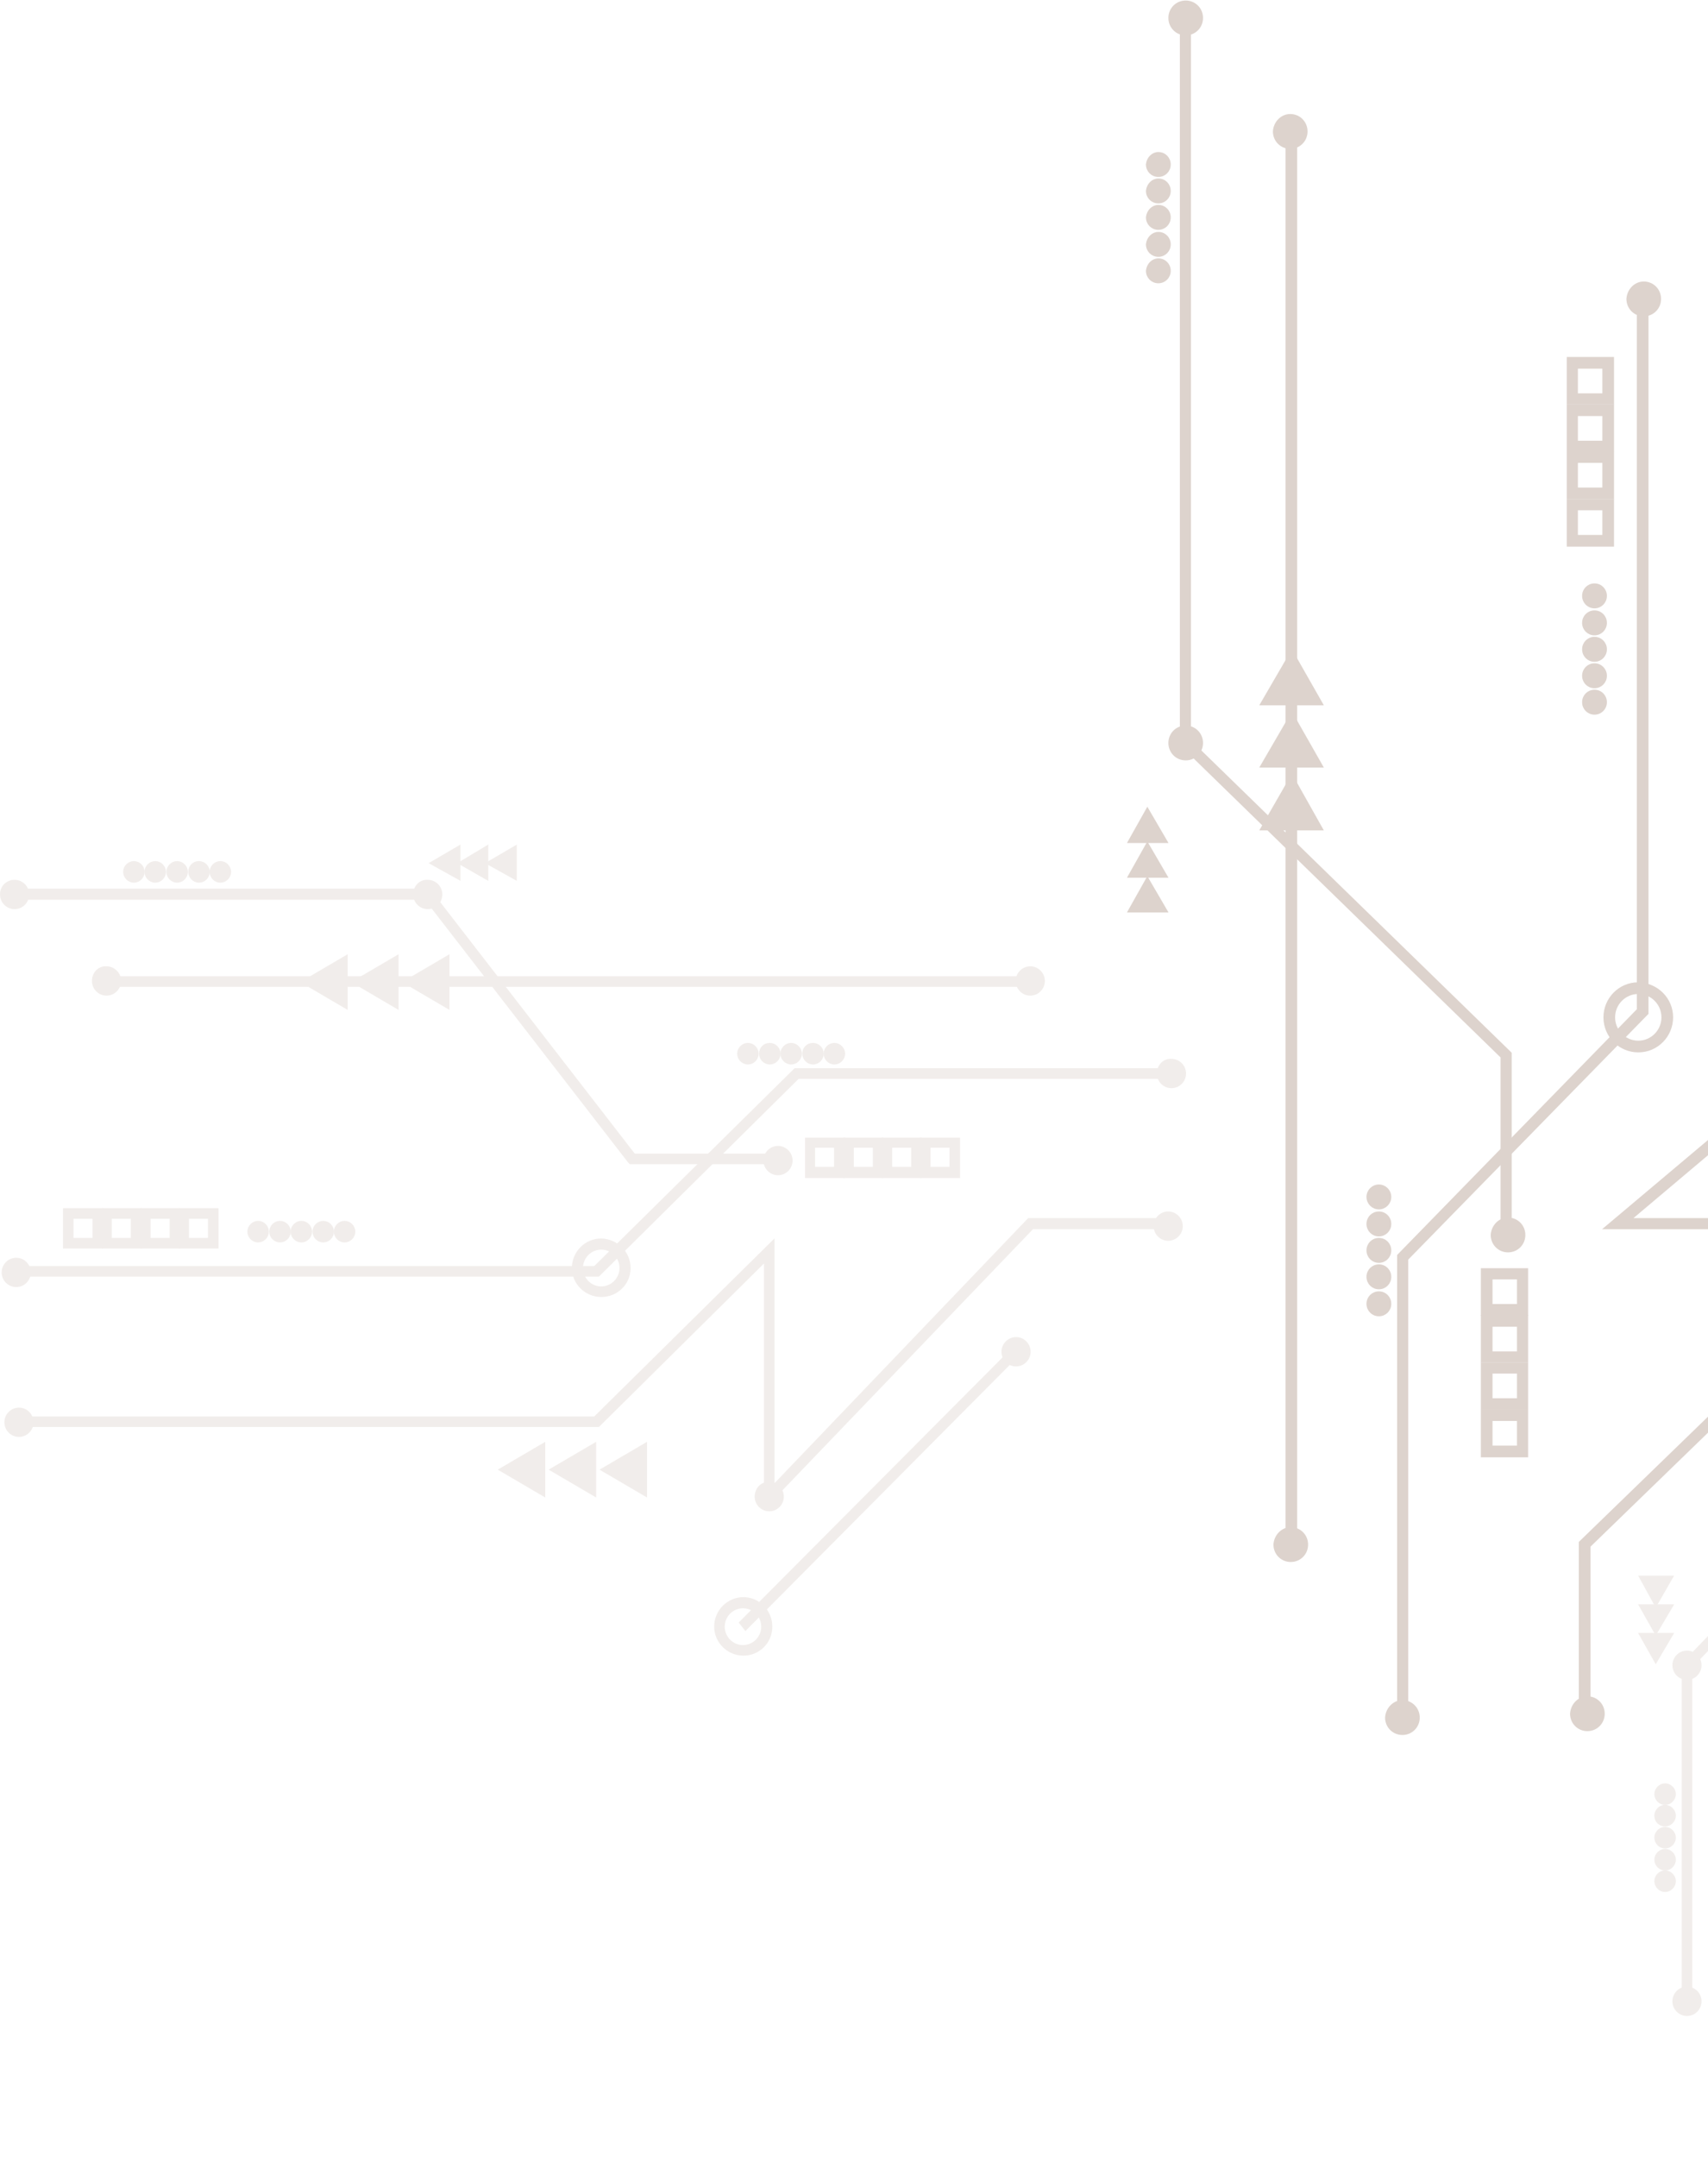 <svg width="469" height="592" viewBox="0 0 469 592" fill="none" xmlns="http://www.w3.org/2000/svg">
<path d="M527.599 335.702L528.446 334.849L527.244 334.849L447.167 334.849L501.72 288.852L501.799 288.785L501.845 288.692L501.996 288.39L502.048 288.285L502.048 288.167L502.048 83.107L502.048 82.607L501.548 82.607L500.496 82.607L499.996 82.607L499.996 83.107L499.996 287.481L442.32 336.025L441.272 336.908L442.642 336.908L523.305 336.908L434.33 423.154L434.33 423.154L434.323 423.16L434.173 423.312L434.028 423.458L434.028 423.664L434.028 471.905L434.028 472.405L434.528 472.405L435.73 472.405L436.23 472.405L436.23 471.905L436.23 424.329L526.69 336.615L526.697 336.609L527.599 335.702Z" fill="#DDD3CD" stroke="#DDD3CD"/>
<path d="M452.158 83.107L452.158 82.607L451.658 82.607L450.456 82.607L449.956 82.607L449.956 83.107L449.956 277.227L384.28 344.527L384.138 344.673L384.138 344.876L384.138 471.905L384.138 472.405L384.638 472.405L385.69 472.405L386.19 472.405L386.19 471.905L386.19 345.534L452.016 278.234L452.158 278.088L452.158 277.884L452.158 83.107Z" fill="#DDD3CD" stroke="#DDD3CD"/>
<path d="M353.983 35.123L353.483 35.123L353.483 35.623L353.483 423.966L353.483 424.466L353.983 424.466L355.185 424.466L355.685 424.466L355.685 423.966L355.685 35.623L355.685 35.123L355.185 35.123L353.983 35.123Z" fill="#DDD3CD" stroke="#DDD3CD"/>
<path d="M361.797 227.421L362.652 227.421L362.233 226.676L355.17 214.125L354.739 213.358L354.301 214.121L347.088 226.672L346.658 227.421L347.522 227.421L361.797 227.421Z" fill="#DDD3CD" stroke="#DDD3CD"/>
<path d="M361.797 210.182L362.657 210.182L362.232 209.434L355.169 197.034L354.739 196.279L354.302 197.03L347.089 209.43L346.652 210.182L347.522 210.182L361.797 210.182Z" fill="#DDD3CD" stroke="#DDD3CD"/>
<path d="M361.797 193.094L362.657 193.094L362.232 192.346L355.169 179.946L354.739 179.191L354.302 179.942L347.089 192.342L346.652 193.094L347.522 193.094L361.797 193.094Z" fill="#DDD3CD" stroke="#DDD3CD"/>
<path d="M319.121 249.954L319.991 249.954L319.553 249.202L315.495 242.246L315.055 241.491L314.627 242.253L310.72 249.209L310.302 249.954L311.156 249.954L319.121 249.954Z" fill="#DDD3CD" stroke="#DDD3CD"/>
<path d="M319.121 240.427L319.991 240.427L319.553 239.675L315.495 232.718L315.055 231.964L314.627 232.726L310.72 239.682L310.302 240.427L311.156 240.427L319.121 240.427Z" fill="#DDD3CD" stroke="#DDD3CD"/>
<path d="M319.121 230.9L319.991 230.9L319.553 230.148L315.495 223.191L315.055 222.437L314.627 223.198L310.72 230.155L310.302 230.9L311.156 230.9L319.121 230.9Z" fill="#DDD3CD" stroke="#DDD3CD"/>
<path d="M442.691 138.002L442.691 137.502L442.191 137.502L431.222 137.502L430.722 137.502L430.722 138.002L430.722 149.041L430.722 149.541L431.222 149.541L442.191 149.541L442.691 149.541L442.691 149.041L442.691 138.002ZM440.489 139.56L440.489 147.331L432.774 147.331L432.774 139.56L440.489 139.56Z" fill="#DDD3CD" stroke="#DDD3CD"/>
<path d="M442.692 124.996L442.692 124.496L442.192 124.496L431.222 124.496L430.722 124.496L430.722 124.996L430.722 136.036L430.722 136.536L431.222 136.536L442.192 136.536L442.692 136.536L442.692 136.036L442.692 124.996ZM440.489 126.555L440.489 134.326L432.774 134.326L432.774 126.555L440.489 126.555Z" fill="#DDD3CD" stroke="#DDD3CD"/>
<path d="M442.692 111.991L442.692 111.491L442.192 111.491L431.222 111.491L430.722 111.491L430.722 111.991L430.722 123.03L430.722 123.53L431.222 123.53L442.192 123.53L442.692 123.53L442.692 123.03L442.692 111.991ZM440.489 113.701L440.489 121.472L432.774 121.472L432.774 113.701L440.489 113.701Z" fill="#DDD3CD" stroke="#DDD3CD"/>
<path d="M442.692 98.986L442.692 98.486L442.192 98.486L431.222 98.486L430.722 98.486L430.722 98.986L430.722 110.025L430.722 110.525L431.222 110.525L442.192 110.525L442.692 110.525L442.692 110.025L442.692 98.986ZM440.489 100.696L440.489 108.467L432.774 108.467L432.774 100.696L440.489 100.696Z" fill="#DDD3CD" stroke="#DDD3CD"/>
<path d="M419.099 387.975L419.099 387.475L418.599 387.475L407.63 387.475L407.13 387.475L407.13 387.975L407.13 399.014L407.13 399.514L407.63 399.514L418.599 399.514L419.099 399.514L419.099 399.014L419.099 387.975ZM417.047 389.534L417.047 397.305L409.332 397.305L409.332 389.534L417.047 389.534Z" fill="#DDD3CD" stroke="#DDD3CD"/>
<path d="M419.099 374.97L419.099 374.47L418.599 374.47L407.63 374.47L407.13 374.47L407.13 374.97L407.13 386.009L407.13 386.509L407.63 386.509L418.599 386.509L419.099 386.509L419.099 386.009L419.099 374.97ZM417.047 376.528L417.047 384.299L409.332 384.299L409.332 376.528L417.047 376.528Z" fill="#DDD3CD" stroke="#DDD3CD"/>
<path d="M419.099 361.965L419.099 361.465L418.599 361.465L407.63 361.465L407.13 361.465L407.13 361.965L407.13 373.004L407.13 373.504L407.63 373.504L418.599 373.504L419.099 373.504L419.099 373.004L419.099 361.965ZM417.047 363.674L417.047 371.445L409.332 371.445L409.332 363.674L417.047 363.674Z" fill="#DDD3CD" stroke="#DDD3CD"/>
<path d="M419.099 349.11L419.099 348.61L418.599 348.61L407.63 348.61L407.13 348.61L407.13 349.11L407.13 360.15L407.13 360.65L407.63 360.65L418.599 360.65L419.099 360.65L419.099 360.15L419.099 349.11ZM417.047 350.669L417.047 358.44L409.332 358.44L409.332 350.669L417.047 350.669Z" fill="#DDD3CD" stroke="#DDD3CD"/>
<path d="M414.591 289.377L414.591 289.166L414.44 289.019L326.533 203.422L326.533 5.076L326.533 4.576L326.033 4.576L324.981 4.576L324.481 4.576L324.481 5.076L324.481 204.087L324.481 204.298L324.632 204.445L412.539 290.042L412.539 339.281L412.539 339.781L413.039 339.781L414.091 339.781L414.591 339.781L414.591 339.281L414.591 289.377Z" fill="#DDD3CD" stroke="#DDD3CD"/>
<path d="M409.836 338.943L409.834 338.961L409.834 338.978C409.834 341.369 411.708 343.259 414.091 343.259C416.474 343.259 418.348 341.369 418.348 338.978C418.348 336.588 416.474 334.698 414.091 334.698C411.841 334.698 410.002 336.6 409.836 338.943Z" fill="#DDD3CD" stroke="#DDD3CD"/>
<path d="M380.833 471.415L380.832 471.433L380.832 471.451C380.832 473.841 382.706 475.731 385.089 475.731C387.472 475.731 389.346 473.841 389.346 471.451C389.346 469.061 387.472 467.17 385.089 467.17C382.839 467.17 381 469.072 380.833 471.415Z" fill="#DDD3CD" stroke="#DDD3CD"/>
<path d="M350.178 423.931L350.177 423.949L350.177 423.966C350.177 426.357 352.051 428.247 354.434 428.247C356.817 428.247 358.691 426.357 358.691 423.966C358.691 421.576 356.817 419.686 354.434 419.686C352.184 419.686 350.345 421.588 350.178 423.931Z" fill="#DDD3CD" stroke="#DDD3CD"/>
<path d="M329.839 203.935C329.839 201.545 327.965 199.655 325.582 199.655C323.199 199.655 321.326 201.545 321.326 203.935C321.326 206.326 323.199 208.216 325.582 208.216C327.965 208.216 329.839 206.326 329.839 203.935Z" fill="#DDD3CD" stroke="#DDD3CD"/>
<path d="M329.839 4.924C329.839 2.534 327.965 0.644 325.582 0.644C323.199 0.644 321.326 2.534 321.326 4.924C321.326 7.315 323.199 9.205 325.582 9.205C327.965 9.205 329.839 7.315 329.839 4.924Z" fill="#DDD3CD" stroke="#DDD3CD"/>
<path d="M350.028 36.041L350.027 36.059L350.027 36.077C350.027 38.467 351.901 40.357 354.284 40.357C356.667 40.357 358.54 38.467 358.54 36.077C358.54 33.686 356.667 31.796 354.284 31.796C352.033 31.796 350.195 33.698 350.028 36.041Z" fill="#DDD3CD" stroke="#DDD3CD"/>
<path d="M447.102 82.013L447.101 82.031L447.101 82.049C447.101 84.439 448.975 86.329 451.358 86.329C453.741 86.329 455.614 84.439 455.614 82.049C455.614 79.658 453.741 77.768 451.358 77.768C449.107 77.768 447.269 79.67 447.102 82.013Z" fill="#DDD3CD" stroke="#DDD3CD"/>
<path d="M449.871 270.125L449.863 270.125L449.855 270.125C444.762 270.125 440.79 274.29 440.79 279.245C440.79 284.363 444.923 288.365 449.855 288.365C454.949 288.365 458.921 284.2 458.921 279.245C458.921 274.275 454.938 270.285 449.871 270.125ZM449.855 286.155C446.077 286.155 442.992 283.055 442.992 279.245C442.992 275.435 446.077 272.335 449.855 272.335C453.633 272.335 456.718 275.435 456.718 279.245C456.718 283.055 453.633 286.155 449.855 286.155Z" fill="#DDD3CD" stroke="#DDD3CD"/>
<path d="M431.625 470.357L431.623 470.375L431.623 470.392C431.623 472.783 433.497 474.673 435.88 474.673C438.263 474.673 440.137 472.783 440.137 470.392C440.137 468.002 438.263 466.112 435.88 466.112C433.63 466.112 431.791 468.014 431.625 470.357Z" fill="#DDD3CD" stroke="#DDD3CD"/>
<path d="M440.738 192.745C440.738 191.111 439.465 189.825 437.834 189.825C436.202 189.825 434.929 191.111 434.929 192.745C434.929 194.379 436.202 195.664 437.834 195.664C439.465 195.664 440.738 194.379 440.738 192.745Z" fill="#DDD3CD" stroke="#DDD3CD"/>
<path d="M440.738 185.486C440.738 183.852 439.465 182.566 437.834 182.566C436.202 182.566 434.929 183.852 434.929 185.486C434.929 187.12 436.202 188.406 437.834 188.406C439.465 188.406 440.738 187.12 440.738 185.486Z" fill="#DDD3CD" stroke="#DDD3CD"/>
<path d="M440.738 178.227C440.738 176.593 439.465 175.308 437.834 175.308C436.202 175.308 434.929 176.593 434.929 178.227C434.929 179.861 436.202 181.147 437.834 181.147C439.465 181.147 440.738 179.861 440.738 178.227Z" fill="#DDD3CD" stroke="#DDD3CD"/>
<path d="M440.738 170.968C440.738 169.334 439.465 168.049 437.834 168.049C436.202 168.049 434.929 169.334 434.929 170.968C434.929 172.603 436.202 173.888 437.834 173.888C439.465 173.888 440.738 172.603 440.738 170.968Z" fill="#DDD3CD" stroke="#DDD3CD"/>
<path d="M440.738 163.558C440.738 161.924 439.465 160.639 437.834 160.639C436.202 160.639 434.929 161.924 434.929 163.558C434.929 165.193 436.202 166.478 437.834 166.478C439.465 166.478 440.738 165.193 440.738 163.558Z" fill="#DDD3CD" stroke="#DDD3CD"/>
<path d="M381.532 357.881C381.532 356.247 380.259 354.962 378.627 354.962C376.996 354.962 375.723 356.247 375.723 357.881C375.723 359.516 376.996 360.801 378.627 360.801C380.259 360.801 381.532 359.516 381.532 357.881Z" fill="#DDD3CD" stroke="#DDD3CD"/>
<path d="M381.532 350.472C381.532 348.837 380.259 347.552 378.627 347.552C376.996 347.552 375.723 348.837 375.723 350.472C375.723 352.106 376.996 353.391 378.627 353.391C380.259 353.391 381.532 352.106 381.532 350.472Z" fill="#DDD3CD" stroke="#DDD3CD"/>
<path d="M381.532 343.213C381.532 341.579 380.259 340.293 378.627 340.293C376.996 340.293 375.723 341.579 375.723 343.213C375.723 344.847 376.996 346.132 378.627 346.132C380.259 346.132 381.532 344.847 381.532 343.213Z" fill="#DDD3CD" stroke="#DDD3CD"/>
<path d="M381.532 335.954C381.532 334.32 380.259 333.034 378.627 333.034C376.996 333.034 375.723 334.32 375.723 335.954C375.723 337.588 376.996 338.874 378.627 338.874C380.259 338.874 381.532 337.588 381.532 335.954Z" fill="#DDD3CD" stroke="#DDD3CD"/>
<path d="M381.532 328.544C381.532 326.935 380.234 325.624 378.627 325.624C377.02 325.624 375.723 326.935 375.723 328.544C375.723 330.153 377.02 331.464 378.627 331.464C380.234 331.464 381.532 330.153 381.532 328.544Z" fill="#DDD3CD" stroke="#DDD3CD"/>
<path d="M315.167 74.281L315.164 74.309L315.164 74.336C315.164 75.97 316.437 77.256 318.069 77.256C319.7 77.256 320.973 75.97 320.973 74.336C320.973 72.702 319.7 71.417 318.069 71.417C316.561 71.417 315.34 72.72 315.167 74.281Z" fill="#DDD3CD" stroke="#DDD3CD"/>
<path d="M315.167 67.023L315.164 67.05L315.164 67.078C315.164 68.712 316.437 69.997 318.069 69.997C319.7 69.997 320.973 68.712 320.973 67.078C320.973 65.443 319.7 64.158 318.069 64.158C316.561 64.158 315.34 65.462 315.167 67.023Z" fill="#DDD3CD" stroke="#DDD3CD"/>
<path d="M315.167 59.613L315.164 59.64L315.164 59.667C315.164 61.302 316.437 62.587 318.069 62.587C319.7 62.587 320.973 61.302 320.973 59.667C320.973 58.033 319.7 56.748 318.069 56.748C316.561 56.748 315.34 58.052 315.167 59.613Z" fill="#DDD3CD" stroke="#DDD3CD"/>
<path d="M315.167 52.354L315.164 52.381L315.164 52.409C315.164 54.043 316.437 55.328 318.069 55.328C319.7 55.328 320.973 54.043 320.973 52.409C320.973 50.775 319.7 49.489 318.069 49.489C316.561 49.489 315.34 50.793 315.167 52.354Z" fill="#DDD3CD" stroke="#DDD3CD"/>
<path d="M315.167 45.095L315.164 45.123L315.164 45.15C315.164 46.784 316.437 48.07 318.069 48.07C319.7 48.07 320.973 46.784 320.973 45.15C320.973 43.516 319.7 42.23 318.069 42.23C316.561 42.23 315.34 43.534 315.167 45.095Z" fill="#DDD3CD" stroke="#DDD3CD"/>
<g opacity="0.4">
<path d="M322.626 335.349L322.626 334.849L322.126 334.849L282.755 334.849L282.542 334.849L282.394 335.003L212.178 408.355L212.178 342.305L212.178 341.109L211.327 341.95L163.386 389.29L5.358 389.29L4.858 389.29L4.858 389.79L4.858 390.697L4.858 391.197L5.358 391.197L164.042 391.197L164.248 391.197L164.394 391.052L210.276 345.621L210.276 411.869L210.276 413.112L211.137 412.215L283.419 336.908L322.126 336.908L322.626 336.908L322.626 336.408L322.626 335.349Z" fill="#DDD3CD" stroke="#DDD3CD"/>
<path d="M322.626 294.216L322.626 293.716L322.126 293.716L218.59 293.716L218.385 293.716L218.239 293.86L163.386 348.006L5.358 348.006L4.858 348.006L4.858 348.506L4.858 349.413L4.858 349.913L5.358 349.913L164.042 349.913L164.248 349.913L164.394 349.768L219.096 295.623L322.126 295.623L322.626 295.623L322.626 295.123L322.626 294.216Z" fill="#DDD3CD" stroke="#DDD3CD"/>
<path d="M28.95 268.462L28.45 268.462L28.45 268.962L28.45 269.869L28.45 270.369L28.95 270.369L282.906 270.369L283.406 270.369L283.406 269.869L283.406 268.962L283.406 268.462L282.906 268.462L28.95 268.462Z" fill="#DDD3CD" stroke="#DDD3CD"/>
<path d="M122.165 275.896L122.918 276.337L122.918 275.464L122.918 263.669L122.918 262.797L122.165 263.237L112.097 269.135L111.36 269.567L112.097 269.998L122.165 275.896Z" fill="#DDD3CD" stroke="#DDD3CD"/>
<path d="M108.19 275.896L108.943 276.337L108.943 275.464L108.943 263.669L108.943 262.797L108.19 263.237L98.122 269.135L97.385 269.567L98.122 269.998L108.19 275.896Z" fill="#DDD3CD" stroke="#DDD3CD"/>
<path d="M94.215 275.896L94.968 276.337L94.968 275.464L94.968 263.669L94.968 262.797L94.215 263.237L84.147 269.135L83.41 269.567L84.147 269.998L94.215 275.896Z" fill="#DDD3CD" stroke="#DDD3CD"/>
<path d="M176.412 409.729L177.165 410.17L177.165 409.298L177.165 397.502L177.165 396.63L176.412 397.071L166.344 402.968L165.608 403.4L166.344 403.831L176.412 409.729Z" fill="#DDD3CD" stroke="#DDD3CD"/>
<path d="M162.437 409.729L163.19 410.17L163.19 409.298L163.19 397.502L163.19 396.63L162.437 397.071L152.369 402.968L151.633 403.4L152.369 403.831L162.437 409.729Z" fill="#DDD3CD" stroke="#DDD3CD"/>
<path d="M148.462 409.729L149.215 410.17L149.215 409.298L149.215 397.502L149.215 396.63L148.462 397.071L138.394 402.968L137.658 403.4L138.394 403.831L148.462 409.729Z" fill="#DDD3CD" stroke="#DDD3CD"/>
<path d="M140.658 240.515L141.401 240.928L141.401 240.078L141.401 233.575L141.401 232.705L140.649 233.143L134.939 236.47L134.18 236.912L134.948 237.339L140.658 240.515Z" fill="#DDD3CD" stroke="#DDD3CD"/>
<path d="M132.839 240.512L133.587 240.939L133.587 240.078L133.587 233.575L133.587 232.693L132.83 233.146L127.27 236.473L126.536 236.912L127.279 237.336L132.839 240.512Z" fill="#DDD3CD" stroke="#DDD3CD"/>
<path d="M125.18 240.515L125.923 240.928L125.923 240.078L125.923 233.575L125.923 232.705L125.171 233.143L119.461 236.47L118.702 236.912L119.47 237.339L125.18 240.515Z" fill="#DDD3CD" stroke="#DDD3CD"/>
<path d="M59.504 332.627L59.504 332.127L59.004 332.127L49.988 332.127L49.488 332.127L49.488 332.627L49.488 341.701L49.488 342.201L49.988 342.201L59.004 342.201L59.504 342.201L59.504 341.701L59.504 332.627ZM51.389 334.034L57.602 334.034L57.602 340.293L51.389 340.293L51.389 334.034Z" fill="#DDD3CD" stroke="#DDD3CD"/>
<path d="M48.985 332.627L48.985 332.127L48.485 332.127L39.469 332.127L38.969 332.127L38.969 332.627L38.969 341.701L38.969 342.201L39.469 342.201L48.485 342.201L48.985 342.201L48.985 341.701L48.985 332.627ZM40.871 334.034L47.084 334.034L47.084 340.293L40.871 340.293L40.871 334.034Z" fill="#DDD3CD" stroke="#DDD3CD"/>
<path d="M38.466 332.627L38.466 332.127L37.966 332.127L28.95 332.127L28.45 332.127L28.45 332.627L28.45 341.701L28.45 342.201L28.95 342.201L37.966 342.201L38.466 342.201L38.466 341.701L38.466 332.627ZM30.201 334.034L36.414 334.034L36.414 340.293L30.201 340.293L30.201 334.034Z" fill="#DDD3CD" stroke="#DDD3CD"/>
<path d="M27.797 332.627L27.797 332.127L27.297 332.127L18.281 332.127L17.781 332.127L17.781 332.627L17.781 341.701L17.781 342.201L18.281 342.201L27.297 342.201L27.797 342.201L27.797 341.701L27.797 332.627ZM19.683 334.034L25.896 334.034L25.896 340.293L19.683 340.293L19.683 334.034Z" fill="#DDD3CD" stroke="#DDD3CD"/>
<path d="M263.119 313.27L263.119 312.77L262.619 312.77L253.603 312.77L253.103 312.77L253.103 313.27L253.103 322.344L253.103 322.844L253.603 322.844L262.619 322.844L263.119 322.844L263.119 322.344L263.119 313.27ZM255.005 314.526L261.218 314.526L261.218 320.785L255.005 320.785L255.005 314.526Z" fill="#DDD3CD" stroke="#DDD3CD"/>
<path d="M252.6 313.27L252.6 312.77L252.1 312.77L243.084 312.77L242.584 312.77L242.584 313.27L242.584 322.344L242.584 322.844L243.084 322.844L252.1 322.844L252.6 322.844L252.6 322.344L252.6 313.27ZM244.486 314.526L250.699 314.526L250.699 320.785L244.486 320.785L244.486 314.526Z" fill="#DDD3CD" stroke="#DDD3CD"/>
<path d="M242.082 313.27L242.082 312.77L241.582 312.77L232.565 312.77L232.065 312.77L232.065 313.27L232.065 322.344L232.065 322.844L232.565 322.844L241.582 322.844L242.082 322.844L242.082 322.344L242.082 313.27ZM233.967 314.526L240.18 314.526L240.18 320.785L233.967 320.785L233.967 314.526Z" fill="#DDD3CD" stroke="#DDD3CD"/>
<path d="M231.563 313.27L231.563 312.77L231.063 312.77L222.046 312.77L221.546 312.77L221.546 313.27L221.546 322.344L221.546 322.844L222.046 322.844L231.063 322.844L231.563 322.844L231.563 322.344L231.563 313.27ZM223.298 314.526L229.511 314.526L229.511 320.785L223.298 320.785L223.298 314.526Z" fill="#DDD3CD" stroke="#DDD3CD"/>
<path d="M280.405 370.785L280.755 370.433L280.405 370.081L279.804 369.476L279.45 369.119L279.095 369.475L203.81 445.087L203.496 445.403L203.773 445.751L204.374 446.507L204.724 446.948L205.12 446.549L280.405 370.785Z" fill="#DDD3CD" stroke="#DDD3CD"/>
<path d="M214.582 317.656L214.582 317.156L214.082 317.156L174.055 317.156L118.185 244.953L118.057 244.695L117.919 244.417L117.609 244.417L4.156 244.417L3.656 244.417L3.656 244.917L3.656 245.976L3.656 246.476L4.156 246.476L116.913 246.476L172.813 318.718L172.832 318.742L172.854 318.764L173.004 318.916L173.151 319.063L173.359 319.063L214.082 319.063L214.582 319.063L214.582 318.563L214.582 317.656Z" fill="#DDD3CD" stroke="#DDD3CD"/>
<path d="M1.702 390.395C1.702 392.331 3.276 393.919 5.208 393.919C7.14 393.919 8.713 392.331 8.713 390.395C8.713 388.458 7.14 386.87 5.208 386.87C3.276 386.87 1.702 388.458 1.702 390.395Z" fill="#DDD3CD" stroke="#DDD3CD"/>
<path d="M207.722 410.81C207.722 412.747 209.295 414.334 211.227 414.334C213.159 414.334 214.733 412.747 214.733 410.81C214.733 408.881 213.172 407.298 211.25 407.286C209.268 407.118 207.722 408.758 207.722 410.81Z" fill="#DDD3CD" stroke="#DDD3CD"/>
<path d="M210.126 318.563C210.126 320.5 211.699 322.088 213.631 322.088C215.563 322.088 217.137 320.5 217.137 318.563C217.137 316.627 215.563 315.039 213.631 315.039C211.699 315.039 210.126 316.627 210.126 318.563Z" fill="#DDD3CD" stroke="#DDD3CD"/>
<path d="M318.17 294.67C318.17 296.606 319.743 298.194 321.675 298.194C323.607 298.194 325.181 296.606 325.181 294.67C325.181 292.741 323.62 291.158 321.698 291.145C319.716 290.978 318.17 292.618 318.17 294.67Z" fill="#DDD3CD" stroke="#DDD3CD"/>
<path d="M279.4 269.264C279.4 271.201 280.974 272.789 282.906 272.789C284.838 272.789 286.411 271.201 286.411 269.264C286.411 267.328 284.838 265.74 282.906 265.74C280.974 265.74 279.4 267.328 279.4 269.264Z" fill="#DDD3CD" stroke="#DDD3CD"/>
<path d="M113.954 245.522C113.954 247.459 115.527 249.046 117.459 249.046C119.391 249.046 120.964 247.459 120.964 245.522C120.964 243.593 119.403 242.01 117.482 241.998C115.5 241.83 113.954 243.47 113.954 245.522Z" fill="#DDD3CD" stroke="#DDD3CD"/>
<path d="M0.5 245.522C0.5 247.459 2.073 249.046 4.005 249.046C5.937 249.046 7.511 247.459 7.511 245.522C7.511 243.585 5.937 241.997 4.005 241.997C2.09 241.997 0.5 243.418 0.5 245.522Z" fill="#DDD3CD" stroke="#DDD3CD"/>
<path d="M25.745 269.264C25.745 271.201 27.319 272.789 29.251 272.789C31.183 272.789 32.756 271.201 32.756 269.264C32.756 267.335 31.195 265.752 29.273 265.74C27.292 265.572 25.745 267.212 25.745 269.264Z" fill="#DDD3CD" stroke="#DDD3CD"/>
<path d="M0.951 349.262C0.951 351.198 2.524 352.786 4.456 352.786C6.388 352.786 7.962 351.198 7.962 349.262C7.962 347.325 6.388 345.737 4.456 345.737C2.524 345.737 0.951 347.325 0.951 349.262Z" fill="#DDD3CD" stroke="#DDD3CD"/>
<path d="M275.493 371.038C275.493 372.975 277.067 374.562 278.999 374.562C280.931 374.562 282.504 372.975 282.504 371.038C282.504 369.101 280.931 367.513 278.999 367.513C277.067 367.513 275.493 369.101 275.493 371.038Z" fill="#DDD3CD" stroke="#DDD3CD"/>
<path d="M204.164 453.955C208.193 453.955 211.577 450.711 211.577 446.499C211.577 442.301 208.207 438.891 204.164 438.891C199.978 438.891 196.602 442.294 196.602 446.499C196.602 450.56 199.985 453.955 204.164 453.955ZM204.014 452.048C200.987 452.048 198.503 449.553 198.503 446.499C198.503 443.445 200.987 440.95 204.014 440.95C207.041 440.95 209.525 443.445 209.525 446.499C209.525 449.553 207.041 452.048 204.014 452.048Z" fill="#DDD3CD" stroke="#DDD3CD"/>
<path d="M165.114 340.445L165.104 340.444L165.094 340.444C160.908 340.444 157.532 343.847 157.532 348.052C157.532 352.113 160.915 355.508 165.094 355.508C169.266 355.508 172.657 352.271 172.657 348.052C172.657 343.83 169.267 340.606 165.114 340.445ZM165.094 353.601C162.068 353.601 159.584 351.106 159.584 348.052C159.584 344.998 162.068 342.503 165.094 342.503C168.121 342.503 170.605 344.998 170.605 348.052C170.605 351.106 168.121 353.601 165.094 353.601Z" fill="#DDD3CD" stroke="#DDD3CD"/>
<path d="M317.268 336.559C317.268 338.496 318.842 340.083 320.774 340.083C322.706 340.083 324.279 338.496 324.279 336.559C324.279 334.622 322.706 333.034 320.774 333.034C318.842 333.034 317.268 334.622 317.268 336.559Z" fill="#DDD3CD" stroke="#DDD3CD"/>
<path d="M92.164 338.071C92.164 339.403 93.287 340.537 94.618 340.537C95.949 340.537 97.071 339.403 97.071 338.071C97.071 336.739 95.949 335.605 94.618 335.605C93.287 335.605 92.164 336.739 92.164 338.071Z" fill="#DDD3CD" stroke="#DDD3CD"/>
<path d="M86.304 338.071C86.304 339.403 87.426 340.537 88.757 340.537C90.088 340.537 91.211 339.403 91.211 338.071C91.211 336.739 90.088 335.605 88.757 335.605C87.426 335.605 86.304 336.739 86.304 338.071Z" fill="#DDD3CD" stroke="#DDD3CD"/>
<path d="M80.293 338.071C80.293 339.403 81.416 340.537 82.747 340.537C84.078 340.537 85.2 339.403 85.2 338.071C85.2 336.739 84.078 335.605 82.747 335.605C81.416 335.605 80.293 336.739 80.293 338.071Z" fill="#DDD3CD" stroke="#DDD3CD"/>
<path d="M74.433 338.071C74.433 339.403 75.555 340.537 76.886 340.537C78.217 340.537 79.34 339.403 79.34 338.071C79.34 336.739 78.217 335.605 76.886 335.605C75.555 335.605 74.433 336.739 74.433 338.071Z" fill="#DDD3CD" stroke="#DDD3CD"/>
<path d="M68.422 338.071C68.422 339.403 69.544 340.537 70.875 340.537C72.206 340.537 73.329 339.403 73.329 338.071C73.329 336.739 72.206 335.605 70.875 335.605C69.544 335.605 68.422 336.739 68.422 338.071Z" fill="#DDD3CD" stroke="#DDD3CD"/>
<path d="M226.656 289.226C226.656 290.557 227.778 291.692 229.109 291.692C230.44 291.692 231.563 290.557 231.563 289.226C231.563 287.894 230.44 286.76 229.109 286.76C227.778 286.76 226.656 287.894 226.656 289.226Z" fill="#DDD3CD" stroke="#DDD3CD"/>
<path d="M220.795 289.226C220.795 290.557 221.918 291.692 223.249 291.692C224.58 291.692 225.702 290.557 225.702 289.226C225.702 287.894 224.58 286.76 223.249 286.76C221.742 286.76 220.795 287.92 220.795 289.226Z" fill="#DDD3CD" stroke="#DDD3CD"/>
<path d="M214.784 289.226C214.784 290.557 215.907 291.692 217.238 291.692C218.569 291.692 219.691 290.557 219.691 289.226C219.691 287.894 218.569 286.76 217.238 286.76C215.907 286.76 214.784 287.894 214.784 289.226Z" fill="#DDD3CD" stroke="#DDD3CD"/>
<path d="M208.924 289.226C208.924 290.557 210.046 291.692 211.377 291.692C212.708 291.692 213.831 290.557 213.831 289.226C213.831 287.894 212.708 286.76 211.377 286.76C209.871 286.76 208.924 287.92 208.924 289.226Z" fill="#DDD3CD" stroke="#DDD3CD"/>
<path d="M202.913 289.226C202.913 290.557 204.036 291.692 205.367 291.692C206.698 291.692 207.82 290.557 207.82 289.226C207.82 287.894 206.698 286.76 205.367 286.76C204.035 286.76 202.913 287.894 202.913 289.226Z" fill="#DDD3CD" stroke="#DDD3CD"/>
<path d="M58.053 239.322C58.053 240.653 59.176 241.788 60.507 241.788C61.838 241.788 62.96 240.653 62.96 239.322C62.96 237.99 61.838 236.856 60.507 236.856C59.176 236.856 58.053 237.99 58.053 239.322Z" fill="#DDD3CD" stroke="#DDD3CD"/>
<path d="M52.193 239.322C52.193 240.653 53.315 241.788 54.646 241.788C55.977 241.788 57.1 240.653 57.1 239.322C57.1 237.99 55.977 236.856 54.646 236.856C53.14 236.856 52.193 238.016 52.193 239.322Z" fill="#DDD3CD" stroke="#DDD3CD"/>
<path d="M46.182 239.322C46.182 240.653 47.304 241.788 48.636 241.788C49.967 241.788 51.089 240.653 51.089 239.322C51.089 237.99 49.967 236.856 48.636 236.856C47.304 236.856 46.182 237.99 46.182 239.322Z" fill="#DDD3CD" stroke="#DDD3CD"/>
<path d="M40.171 239.322C40.171 240.653 41.294 241.788 42.625 241.788C43.956 241.788 45.078 240.653 45.078 239.322C45.078 237.99 43.956 236.856 42.625 236.856C41.294 236.856 40.171 237.99 40.171 239.322Z" fill="#DDD3CD" stroke="#DDD3CD"/>
<path d="M34.311 239.322C34.311 240.653 35.433 241.788 36.764 241.788C38.095 241.788 39.218 240.653 39.218 239.322C39.218 237.99 38.095 236.856 36.764 236.856C35.433 236.856 34.311 237.99 34.311 239.322Z" fill="#DDD3CD" stroke="#DDD3CD"/>
</g>
<g opacity="0.4">
<path d="M458.403 433.743L458.834 432.994L457.97 432.994L451.508 432.994L450.663 432.994L451.07 433.734L454.226 439.481L454.654 440.26L455.097 439.49L458.403 433.743Z" fill="#DDD3CD" stroke="#DDD3CD"/>
<path d="M458.4 441.612L458.846 440.857L457.97 440.857L451.508 440.857L450.652 440.857L451.073 441.603L454.228 447.198L454.654 447.953L455.094 447.207L458.4 441.612Z" fill="#DDD3CD" stroke="#DDD3CD"/>
<path d="M458.4 449.475L458.846 448.721L457.97 448.721L451.508 448.721L450.652 448.721L451.073 449.467L454.228 455.062L454.654 455.816L455.094 455.071L458.4 449.475Z" fill="#DDD3CD" stroke="#DDD3CD"/>
<path d="M536.46 338.222L536.46 337.722L535.96 337.722L534.908 337.722L534.408 337.722L534.408 338.222L534.408 382.178L462.574 456.43L462.569 456.434L462.424 456.581L462.278 456.727L462.278 456.933L462.278 549.18L462.278 549.68L462.778 549.68L463.68 549.68L464.18 549.68L464.18 549.18L464.18 457.439L536.164 383.337L536.168 383.333L536.314 383.186L536.46 383.04L536.46 382.833L536.46 338.222Z" fill="#DDD3CD" stroke="#DDD3CD"/>
<path d="M463.229 460.609C465.161 460.609 466.735 459.021 466.735 457.085C466.735 455.148 465.161 453.56 463.229 453.56C461.297 453.56 459.724 455.148 459.724 457.085C459.724 459.021 461.297 460.609 463.229 460.609Z" fill="#DDD3CD" stroke="#DDD3CD"/>
<path d="M463.229 552.856C465.161 552.856 466.735 551.268 466.735 549.331C466.735 547.395 465.161 545.807 463.229 545.807C461.297 545.807 459.724 547.395 459.724 549.331C459.724 551.268 461.297 552.856 463.229 552.856Z" fill="#DDD3CD" stroke="#DDD3CD"/>
<path d="M457.218 494.937C458.549 494.937 459.672 493.803 459.672 492.471C459.672 491.139 458.549 490.005 457.218 490.005C455.887 490.005 454.765 491.139 454.765 492.471C454.765 493.803 455.887 494.937 457.218 494.937Z" fill="#DDD3CD" stroke="#DDD3CD"/>
<path d="M457.218 500.835C458.549 500.835 459.672 499.701 459.672 498.369C459.672 497.037 458.549 495.903 457.218 495.903C455.887 495.903 454.765 497.037 454.765 498.369C454.765 499.877 455.913 500.835 457.218 500.835Z" fill="#DDD3CD" stroke="#DDD3CD"/>
<path d="M457.218 506.884C458.549 506.884 459.672 505.749 459.672 504.418C459.672 503.086 458.549 501.952 457.218 501.952C455.887 501.952 454.765 503.086 454.765 504.418C454.765 505.749 455.887 506.884 457.218 506.884Z" fill="#DDD3CD" stroke="#DDD3CD"/>
<path d="M457.218 512.933C458.549 512.933 459.672 511.798 459.672 510.467C459.672 509.135 458.549 508.001 457.218 508.001C455.887 508.001 454.765 509.135 454.765 510.467C454.765 511.798 455.887 512.933 457.218 512.933Z" fill="#DDD3CD" stroke="#DDD3CD"/>
<path d="M457.218 518.83C458.549 518.83 459.672 517.696 459.672 516.364C459.672 515.033 458.549 513.898 457.218 513.898C455.887 513.898 454.765 515.033 454.765 516.364C454.765 517.696 455.887 518.83 457.218 518.83Z" fill="#DDD3CD" stroke="#DDD3CD"/>
</g>
</svg>
